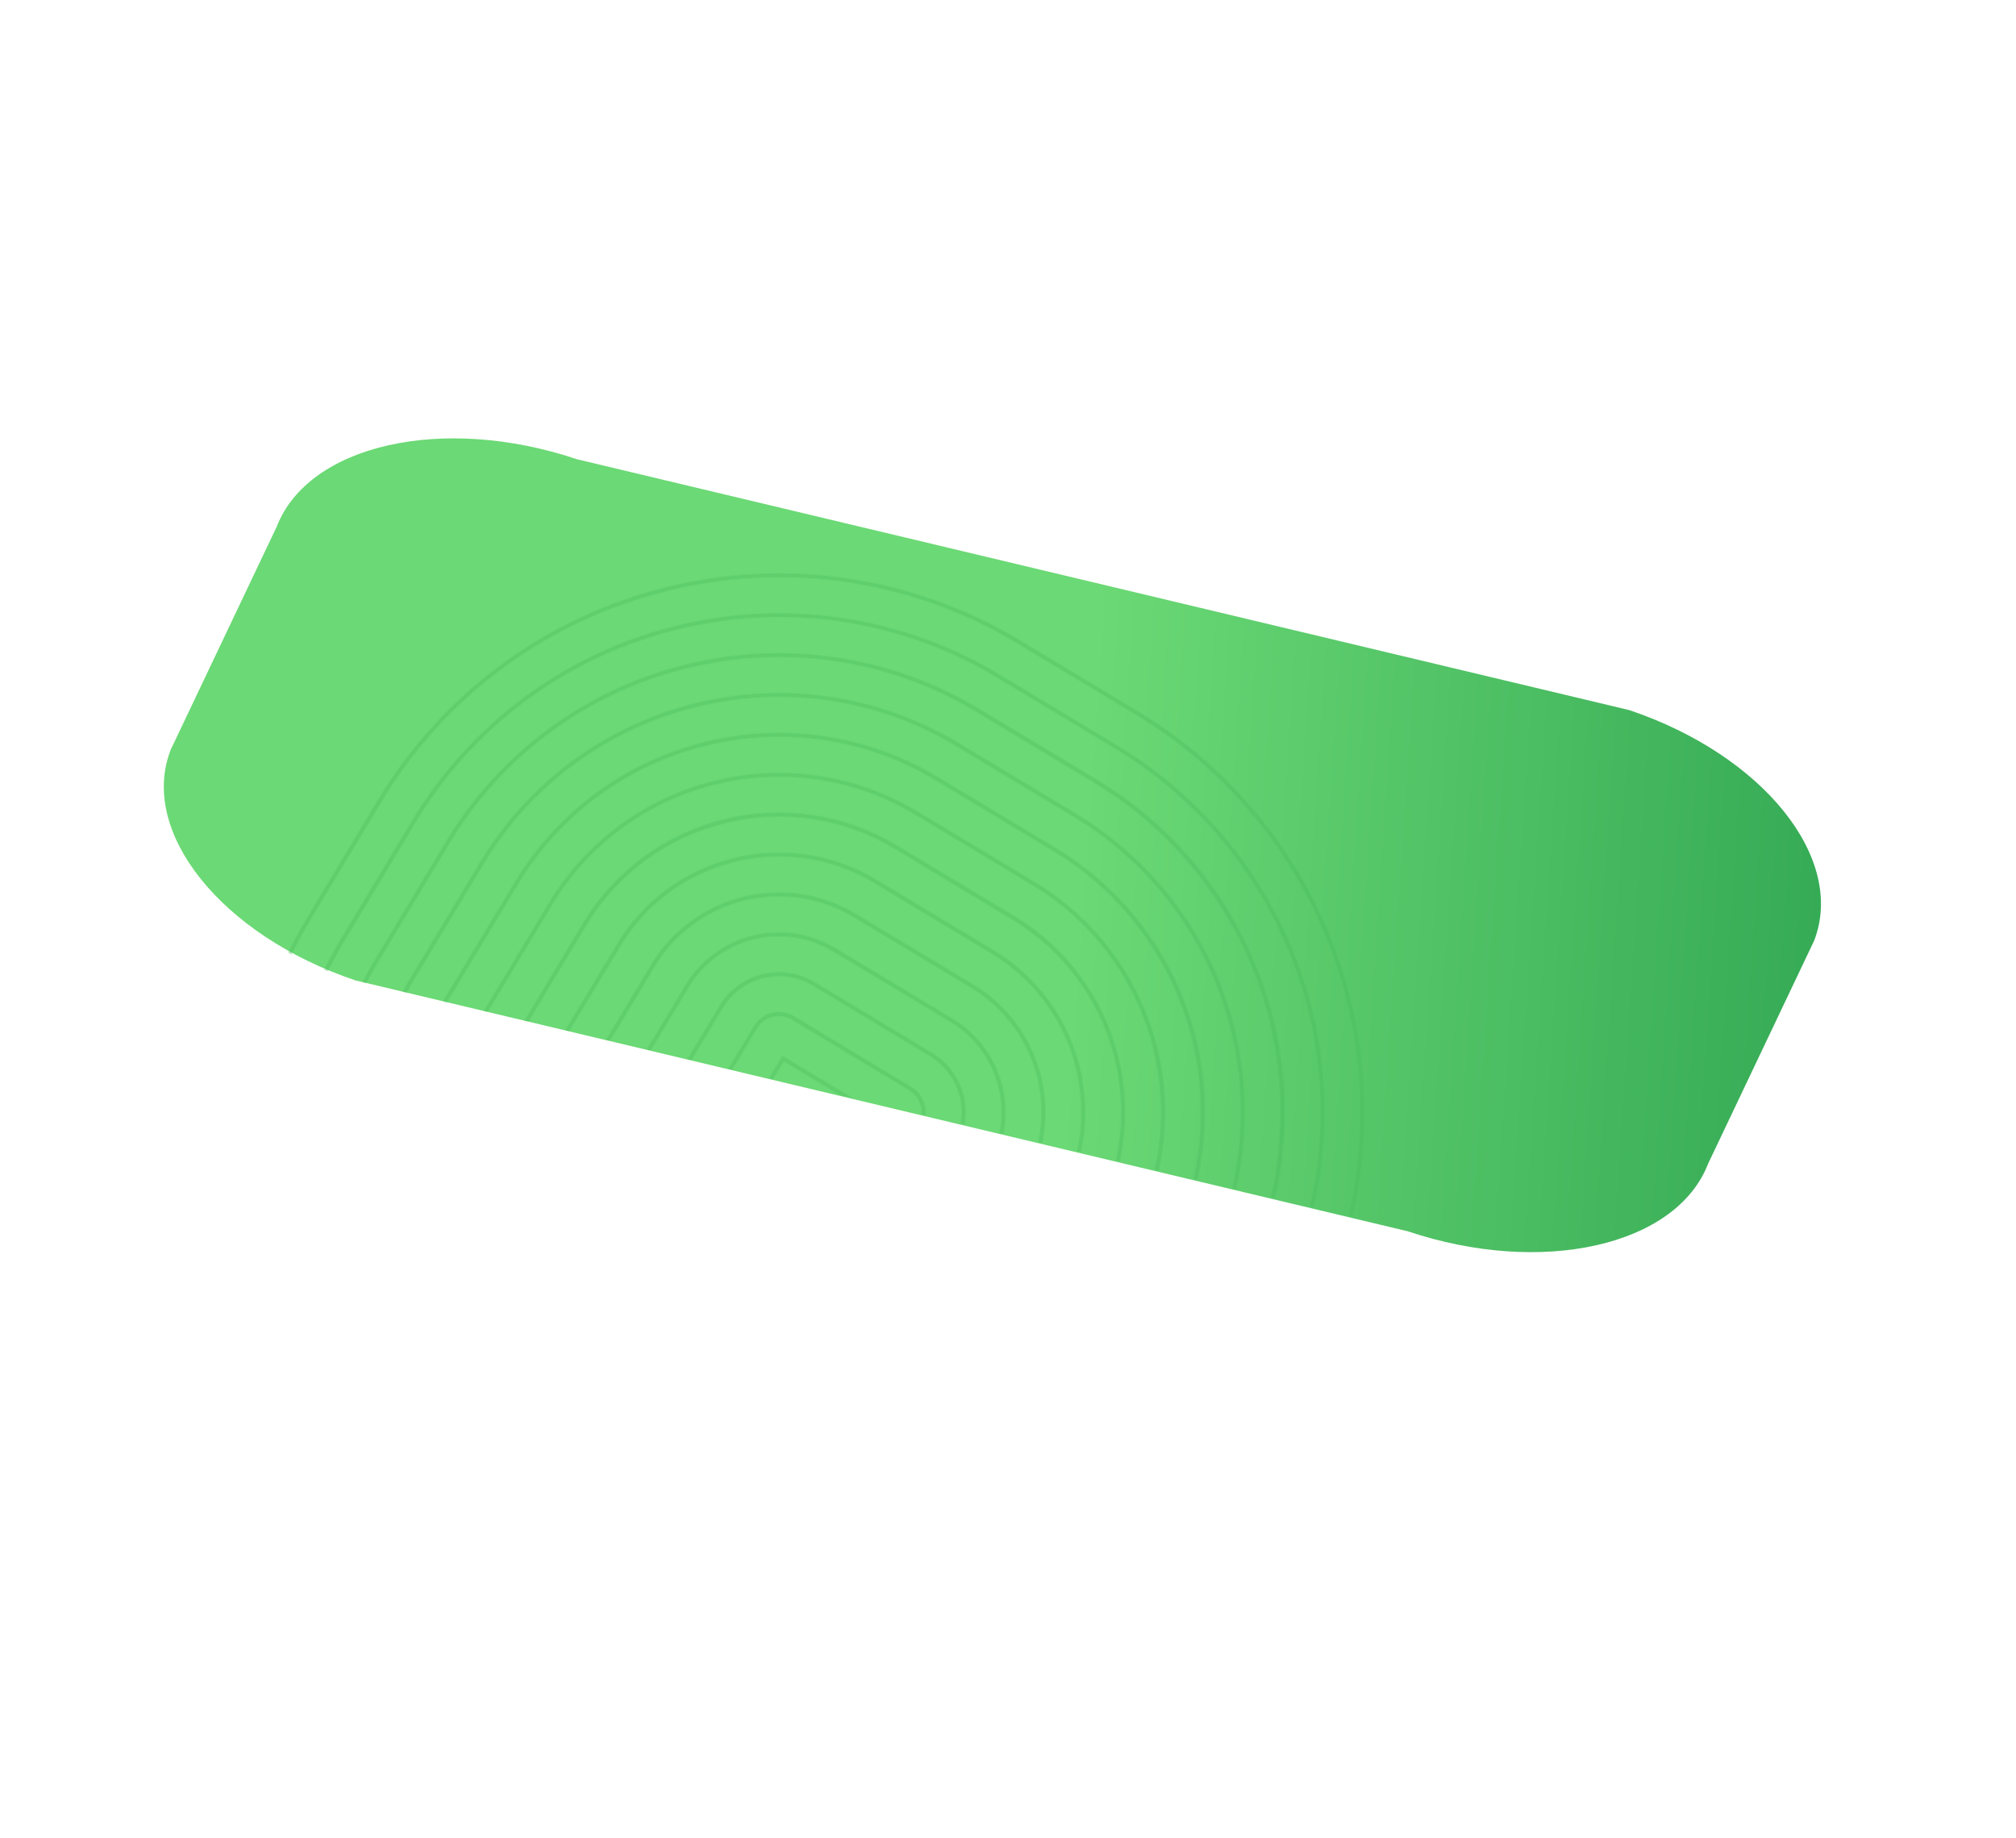 <svg width="2000" height="1823" viewBox="0 0 2000 1823" fill="none" xmlns="http://www.w3.org/2000/svg">
<path d="M1616.35 704.39L572.509 455.578C439.58 410.887 306.161 440.829 274.511 522.455L169.296 743.803C137.646 825.429 219.749 927.828 352.678 972.519L1396.51 1221.33C1529.44 1266.02 1662.86 1236.08 1694.51 1154.45L1799.73 933.106C1831.38 851.48 1749.28 749.081 1616.35 704.39Z" fill="url(#paint0_linear_1_336)"/>
<mask id="mask0_1_336" style="mask-type:alpha" maskUnits="userSpaceOnUse" x="116" y="447" width="1360" height="1359">
<g clip-path="url(#clip0_1_336)">
<path d="M931.108 1670.41C871.946 1685.3 810.42 1688.3 750.091 1679.24C689.763 1670.18 631.832 1649.24 579.652 1617.64L463.087 1547.52C357.611 1483.98 281.677 1381.17 251.974 1261.67C222.27 1142.18 241.227 1015.77 304.678 910.247L374.799 793.683C438.304 688.169 541.124 612.202 660.64 582.493C780.156 552.785 906.578 571.769 1012.1 635.269L1128.62 705.396C1234.13 768.904 1310.09 871.72 1339.8 991.228C1369.51 1110.74 1350.52 1237.15 1287.03 1342.67L1216.87 1459.24C1185.56 1511.58 1144.19 1557.2 1095.14 1593.44C1046.08 1629.69 990.334 1655.85 931.108 1670.41ZM661.632 586.321C602.898 600.759 547.61 626.7 498.967 662.643C450.323 698.586 409.29 743.818 378.241 795.722L308.11 912.247C245.196 1016.88 226.398 1142.21 255.85 1260.69C285.301 1379.17 360.591 1481.11 465.173 1544.11L581.7 1614.23C633.503 1645.41 690.939 1666.08 750.73 1675.06C810.521 1684.04 871.495 1681.15 930.171 1666.57C988.848 1651.98 1044.08 1625.98 1092.7 1590.05C1141.33 1554.12 1182.41 1508.97 1213.58 1457.17L1283.71 1340.64C1346.66 1236.02 1365.48 1110.68 1336.02 992.187C1306.57 873.696 1231.26 771.754 1126.65 708.781L1010.09 638.663C958.351 607.331 900.915 586.573 841.103 577.588C781.29 568.603 720.29 571.572 661.632 586.321Z" fill="#47BA5D" fill-opacity="0.35"/>
<path d="M921.565 1632.02C867.449 1645.63 811.171 1648.37 755.989 1640.08C700.807 1631.8 647.816 1612.64 600.086 1583.74L483.521 1513.62C387.032 1455.49 317.568 1361.44 290.395 1252.12C263.222 1142.8 280.563 1027.17 338.606 930.632L408.727 814.068C437.492 766.273 475.39 724.611 520.257 691.461C565.124 658.311 616.081 634.322 670.219 620.865C724.357 607.408 780.615 604.746 835.781 613.03C890.947 621.315 943.942 640.384 991.738 669.148L1108.28 739.352C1204.8 797.444 1274.29 891.495 1301.47 1000.82C1328.64 1110.14 1311.27 1225.78 1253.19 1322.3L1183.03 1438.88C1154.38 1486.75 1116.52 1528.48 1071.64 1561.63C1026.76 1594.78 975.75 1618.71 921.565 1632.02ZM671.175 624.711C617.488 637.909 566.95 661.621 522.485 694.475C478.021 727.329 440.513 768.674 412.131 816.117L342.115 932.613C284.608 1028.26 267.427 1142.82 294.348 1251.12C321.269 1359.42 390.089 1452.6 485.684 1510.19L602.212 1580.32C649.564 1608.82 702.066 1627.71 756.72 1635.92C811.375 1644.13 867.111 1641.49 920.746 1628.16C974.382 1614.82 1024.87 1591.06 1069.32 1558.21C1113.77 1525.37 1151.31 1484.1 1179.81 1436.74L1249.94 1320.22C1307.47 1224.58 1324.66 1110.01 1297.74 1001.7C1270.82 893.395 1201.98 800.212 1106.37 742.64L989.804 672.523C942.497 643.874 889.976 624.896 835.282 616.689C780.587 608.482 724.808 611.209 671.175 624.711Z" fill="#47BA5D" fill-opacity="0.35"/>
<path d="M912.022 1593.63C862.946 1605.98 811.909 1608.46 761.866 1600.94C711.823 1593.43 663.768 1576.06 620.483 1549.85L503.916 1479.73C416.422 1427.01 353.436 1341.71 328.794 1242.58C304.152 1143.44 319.87 1038.58 372.495 951.026L442.626 834.501C468.709 791.151 503.076 753.364 543.764 723.298C584.453 693.231 630.667 671.474 679.765 659.269C728.864 647.065 779.886 644.652 829.916 652.168C879.947 659.684 928.007 676.983 971.351 703.075L1087.88 773.202C1175.41 825.884 1238.43 911.177 1263.07 1010.32C1287.72 1109.46 1271.97 1214.34 1219.29 1301.87L1149.17 1418.43C1123.18 1461.86 1088.85 1499.71 1048.14 1529.78C1007.43 1559.85 961.17 1581.56 912.022 1593.63ZM680.717 663.101C632.077 675.058 586.29 696.541 546.005 726.307C505.72 756.072 471.736 793.529 446.02 836.511L375.735 953.074C323.647 1039.73 308.088 1143.52 332.478 1241.64C356.868 1339.76 419.211 1424.18 505.811 1476.37L622.339 1546.49C708.985 1598.63 812.794 1614.22 910.933 1589.83C1009.07 1565.43 1093.5 1503.05 1145.65 1416.41L1215.78 1299.89C1267.91 1213.24 1283.5 1109.44 1259.1 1011.31C1234.71 913.175 1172.34 828.749 1085.71 776.596L969.178 706.469C926.348 680.536 878.803 663.351 829.29 655.907C779.777 648.463 729.28 650.908 680.717 663.101Z" fill="#47BA5D" fill-opacity="0.35"/>
<path d="M902.479 1555.24C858.442 1566.31 812.648 1568.54 767.745 1561.8C722.841 1555.06 679.721 1539.48 640.878 1515.96L524.312 1445.84C445.805 1398.53 389.289 1321.99 367.177 1233.04C345.066 1144.08 359.167 1049.99 406.384 971.421L476.515 854.896C499.918 815.996 530.757 782.087 567.268 755.107C603.779 728.126 645.248 708.603 689.305 697.651C733.363 686.7 779.147 684.535 824.041 691.28C868.936 698.025 912.061 713.549 950.955 736.964L1067.48 807.091C1146.03 854.362 1202.57 930.898 1224.69 1019.86C1246.8 1108.82 1232.67 1202.93 1185.4 1281.47L1115.26 1397.96C1091.96 1436.95 1061.15 1470.92 1024.63 1497.92C988.102 1524.92 946.585 1544.4 902.479 1555.24ZM690.26 701.491C646.666 712.208 605.629 731.462 569.524 758.139C533.418 784.815 502.959 818.385 479.909 856.906L409.778 973.431C363.097 1051.1 349.155 1144.12 371.014 1232.06C392.874 1320 448.747 1395.67 526.36 1442.44L642.888 1512.57C681.337 1535.71 723.966 1551.05 768.343 1557.71C812.72 1564.37 857.976 1562.23 901.525 1551.41C945.075 1540.58 986.066 1521.28 1022.16 1494.62C1058.25 1467.95 1088.74 1434.44 1111.88 1395.99L1182.05 1279.46C1228.77 1201.8 1242.73 1108.76 1220.87 1020.81C1199.01 932.857 1143.11 857.189 1065.46 810.446L948.935 740.319C910.526 717.07 867.887 701.668 823.486 695.003C779.085 688.338 733.803 690.543 690.26 701.491Z" fill="#47BA5D" fill-opacity="0.35"/>
<path d="M892.937 1516.85C853.94 1526.66 813.386 1528.64 773.621 1522.67C733.857 1516.7 695.671 1502.9 661.275 1482.07L544.737 1411.91C475.213 1370.02 425.162 1302.24 405.581 1223.47C386.001 1144.7 398.493 1061.37 440.312 991.806L510.482 875.272C531.203 840.823 558.509 810.795 590.839 786.902C623.17 763.009 659.891 745.72 698.905 736.022C737.919 726.324 778.461 724.408 818.216 730.382C857.971 736.357 896.158 750.106 930.597 770.843L1047.13 840.97C1116.67 882.839 1166.75 950.616 1186.33 1029.4C1205.91 1108.18 1193.4 1191.51 1151.55 1261.07L1081.42 1377.6C1060.77 1412.12 1033.49 1442.21 1001.13 1466.11C968.778 1490.01 932.003 1507.26 892.937 1516.85ZM699.803 739.881C661.264 749.364 624.987 766.39 593.068 789.975C561.148 813.561 534.219 843.238 513.837 877.291L443.715 993.855C402.465 1062.52 390.15 1144.75 409.473 1222.48C428.796 1300.22 478.177 1367.11 546.776 1408.47L663.342 1478.58C731.992 1519.89 814.242 1532.24 891.999 1512.92C969.755 1493.59 1036.65 1444.16 1077.97 1375.52L1148.09 1258.96C1189.4 1190.31 1201.75 1108.06 1182.43 1030.31C1163.1 952.552 1113.68 885.66 1045.03 844.344L928.492 774.179C894.531 753.634 856.834 740.025 817.581 734.138C778.328 728.251 738.297 730.203 699.803 739.881Z" fill="#47BA5D" fill-opacity="0.35"/>
<path d="M883.394 1478.46C849.434 1487.01 814.117 1488.73 779.488 1483.52C744.859 1478.32 711.608 1466.29 681.661 1448.15L565.133 1378.02C504.603 1341.53 461.03 1282.51 443.98 1213.92C426.931 1145.34 437.8 1072.78 474.201 1012.2L544.37 895.83C562.416 865.835 586.195 839.689 614.348 818.885C642.501 798.081 674.477 783.027 708.449 774.583C742.421 766.138 777.724 764.469 812.341 769.67C846.958 774.871 880.211 786.84 910.201 804.895L1026.73 875.022C1087.29 911.48 1130.89 970.5 1147.94 1039.1C1165 1107.7 1154.1 1180.27 1117.66 1240.84L1047.53 1357.36C1029.54 1387.4 1005.76 1413.56 977.589 1434.35C949.416 1455.14 917.4 1470.13 883.394 1478.46ZM709.345 778.271C675.844 786.516 644.31 801.319 616.564 821.824C588.818 842.329 565.412 868.129 547.697 897.734L477.585 1014.34C441.731 1074.02 431.027 1145.5 447.824 1213.07C464.62 1280.64 507.544 1338.79 567.172 1374.74L683.737 1444.86C743.406 1480.76 814.895 1491.5 882.478 1474.7C950.061 1457.9 1008.2 1414.94 1044.12 1355.28L1114.24 1238.71C1150.14 1179.05 1160.88 1107.56 1144.08 1039.98C1127.28 972.399 1084.33 914.259 1024.66 878.348L908.133 808.221C878.622 790.341 845.859 778.488 811.738 773.347C777.617 768.206 742.815 769.88 709.345 778.271Z" fill="#47BA5D" fill-opacity="0.35"/>
<path d="M873.851 1440.07C844.931 1447.34 814.856 1448.81 785.367 1444.37C755.879 1439.94 727.562 1429.71 702.057 1414.26L585.529 1344.13C533.978 1313.06 496.867 1262.8 482.347 1204.39C467.828 1145.97 477.087 1084.19 508.09 1032.6L578.193 915.956C593.557 890.413 613.804 868.147 637.776 850.431C661.748 832.714 688.976 819.894 717.904 812.704C746.832 805.513 776.894 804.092 806.371 808.522C835.849 812.953 864.164 823.148 889.7 838.524L1006.27 908.641C1057.83 939.697 1094.96 989.959 1109.48 1048.38C1124 1106.8 1114.73 1168.59 1083.7 1220.18L1013.57 1336.7C998.281 1362.32 978.056 1384.65 954.072 1402.39C930.088 1420.14 902.821 1432.94 873.851 1440.07ZM718.888 816.661C690.433 823.664 663.648 836.237 640.082 853.653C616.515 871.07 596.633 892.984 581.586 918.129L511.455 1034.65C481.009 1085.35 471.921 1146.05 486.186 1203.43C500.45 1260.82 536.902 1310.2 587.539 1340.74L704.114 1410.89C729.207 1426 757.03 1436.01 785.995 1440.36C814.959 1444.72 844.497 1443.32 872.922 1436.25C901.346 1429.19 928.101 1416.59 951.657 1399.19C975.212 1381.78 995.108 1359.9 1010.21 1334.81L1080.34 1218.28C1110.84 1167.6 1119.96 1106.88 1105.69 1049.48C1091.42 992.082 1054.93 942.699 1004.26 912.198L887.728 842.071C862.665 826.878 834.837 816.809 805.854 812.447C776.872 808.085 747.313 809.517 718.888 816.661Z" fill="#47BA5D" fill-opacity="0.35"/>
<path d="M864.309 1401.68C840.429 1407.69 815.595 1408.89 791.245 1405.23C766.896 1401.58 743.514 1393.12 722.453 1380.37L605.925 1310.24C563.381 1284.57 532.756 1243.08 520.77 1194.86C508.784 1146.64 516.415 1095.63 541.989 1053.03L612.111 936.466C624.8 915.376 641.519 896.993 661.314 882.366C681.109 867.738 703.592 857.154 727.478 851.216C751.364 845.279 776.186 844.105 800.526 847.762C824.865 851.418 848.246 859.834 869.333 872.527L985.898 942.645C1028.47 968.292 1059.11 1009.79 1071.1 1058.02C1083.09 1106.25 1075.44 1157.26 1049.83 1199.86L979.675 1316.43C967.032 1337.56 950.327 1355.97 930.525 1370.6C910.723 1385.24 888.218 1395.8 864.309 1401.68ZM728.431 855.05C705.026 860.807 682.996 871.148 663.614 885.474C644.232 899.8 627.883 917.828 615.514 938.514L545.345 1055.05C520.318 1096.76 512.852 1146.68 524.585 1193.89C536.319 1241.09 566.293 1281.71 607.935 1306.85L724.501 1376.97C745.142 1389.4 768.031 1397.64 791.86 1401.23C815.689 1404.81 839.991 1403.66 863.376 1397.85C886.761 1392.04 908.772 1381.67 928.149 1367.35C947.527 1353.03 963.893 1335.02 976.31 1314.37L1046.44 1197.85C1071.52 1156.15 1079.02 1106.21 1067.28 1058.99C1055.54 1011.77 1025.53 971.146 983.85 946.048L867.323 875.921C846.702 863.433 823.808 855.158 799.967 851.576C776.127 847.993 751.812 849.174 728.431 855.05Z" fill="#47BA5D" fill-opacity="0.35"/>
<path d="M854.766 1363.3C835.926 1368.03 816.334 1368.98 797.123 1366.1C777.913 1363.21 759.465 1356.54 742.849 1346.48L626.321 1276.35C592.752 1256.1 568.588 1223.35 559.13 1185.3C549.672 1147.25 555.692 1107 575.869 1073.39L646 956.861C656.01 940.221 669.201 925.716 684.818 914.175C700.435 902.634 718.173 894.283 737.019 889.599C755.864 884.914 775.448 883.988 794.651 886.874C813.854 889.76 832.301 896.4 848.937 906.416L965.503 976.534C999.089 996.777 1023.27 1029.52 1032.73 1067.58C1042.19 1105.63 1036.15 1145.89 1015.95 1179.5L945.786 1296.04C935.817 1312.71 922.64 1327.24 907.016 1338.79C891.392 1350.33 873.633 1358.66 854.766 1363.3ZM737.974 893.441C719.616 897.957 702.336 906.069 687.133 917.307C671.931 928.544 659.107 942.684 649.404 958.909L579.273 1075.43C559.621 1108.15 553.754 1147.32 562.96 1184.35C572.165 1221.38 595.69 1253.25 628.37 1272.95L744.897 1343.08C761.089 1352.83 779.044 1359.29 797.735 1362.1C816.426 1364.91 835.488 1364.01 853.831 1359.45C872.175 1354.89 889.44 1346.76 904.64 1335.53C919.841 1324.29 932.678 1310.18 942.42 1293.98L1012.55 1177.45C1032.22 1144.75 1038.1 1105.57 1028.9 1068.53C1019.69 1031.49 996.151 999.625 963.455 979.937L846.927 909.81C830.749 900.017 812.79 893.529 794.089 890.719C775.388 887.909 756.315 888.834 737.974 893.441Z" fill="#47BA5D" fill-opacity="0.35"/>
<path d="M845.224 1324.91C831.431 1328.38 817.087 1329.09 803.019 1326.99C788.951 1324.89 775.439 1320.02 763.264 1312.67L646.736 1242.54C622.141 1227.71 604.436 1203.73 597.508 1175.86C590.581 1147.99 594.997 1118.51 609.787 1093.9L679.909 977.333C694.722 952.722 718.705 935.002 746.582 928.073C774.459 921.143 803.947 925.571 828.56 940.382L945.097 1010.55C969.709 1025.36 987.428 1049.34 994.357 1077.22C1001.29 1105.09 996.858 1134.58 982.046 1159.19L911.915 1275.72C904.603 1287.92 894.944 1298.55 883.496 1306.99C872.049 1315.43 859.04 1321.52 845.224 1324.91ZM747.516 931.831C734.205 935.107 721.676 940.99 710.653 949.139C699.629 957.287 690.33 967.54 683.293 979.304L613.162 1095.83C598.919 1119.55 594.668 1147.96 601.342 1174.81C608.017 1201.66 625.073 1224.77 648.766 1239.06L765.293 1309.19C777.036 1316.26 790.056 1320.94 803.61 1322.98C817.163 1325.01 830.986 1324.36 844.287 1321.05C857.588 1317.75 870.108 1311.85 881.131 1303.71C892.154 1295.56 901.465 1285.33 908.531 1273.58L978.662 1157.06C992.916 1133.34 997.173 1104.93 990.498 1078.08C983.822 1051.22 966.76 1028.11 943.058 1013.83L826.579 943.891C814.853 936.753 801.827 932.011 788.256 929.941C774.685 927.871 760.838 928.513 747.516 931.831Z" fill="#47BA5D" fill-opacity="0.35"/>
<path d="M835.671 1286.48C826.914 1288.67 817.809 1289.12 808.88 1287.78C799.951 1286.45 791.373 1283.36 783.641 1278.7L667.113 1208.58C651.497 1199.17 640.254 1183.94 635.856 1166.25C631.458 1148.56 634.264 1129.84 643.658 1114.21L713.788 997.689C723.198 982.073 738.423 970.83 756.117 966.432C773.811 962.034 792.528 964.839 808.154 974.232L924.682 1044.36C940.298 1053.77 951.541 1068.99 955.939 1086.69C960.337 1104.38 957.531 1123.1 948.138 1138.72L878.007 1255.25C873.356 1262.98 867.221 1269.73 859.956 1275.09C852.69 1280.45 844.438 1284.32 835.671 1286.48ZM757.068 970.259C748.81 972.3 741.035 975.951 734.191 981.003C727.346 986.055 721.567 992.408 717.182 999.698L647.051 1116.22C638.205 1130.96 635.565 1148.59 639.71 1165.27C643.855 1181.95 654.447 1196.3 669.162 1205.17L785.689 1275.3C800.414 1284.15 818.048 1286.79 834.718 1282.64C851.389 1278.5 865.733 1267.91 874.603 1253.2L944.773 1136.66C953.598 1121.93 956.227 1104.29 952.083 1087.62C947.939 1070.95 937.361 1056.6 922.662 1047.71L806.077 977.52C798.789 973.142 790.708 970.247 782.297 969.001C773.887 967.755 765.313 968.183 757.068 970.259Z" fill="#47BA5D" fill-opacity="0.35"/>
<path d="M826.138 1248.13C822.418 1249.06 818.55 1249.24 814.757 1248.67C810.965 1248.11 807.321 1246.79 804.037 1244.81L687.615 1174.62C680.997 1170.62 676.235 1164.16 674.369 1156.66C672.504 1149.15 673.688 1141.21 677.662 1134.58L747.793 1018.05C749.762 1014.76 752.363 1011.89 755.447 1009.6C758.531 1007.32 762.036 1005.66 765.761 1004.74C769.486 1003.81 773.357 1003.63 777.152 1004.21C780.947 1004.78 784.591 1006.1 787.873 1008.09L904.171 1078.28C910.796 1082.27 915.566 1088.73 917.432 1096.24C919.298 1103.74 918.108 1111.69 914.124 1118.32L844.002 1234.88C840.038 1241.49 833.613 1246.25 826.138 1248.13ZM766.602 1008.61C763.385 1009.41 760.358 1010.83 757.693 1012.8C755.028 1014.78 752.778 1017.25 751.072 1020.09L680.95 1136.66C677.514 1142.38 676.487 1149.23 678.098 1155.71C679.708 1162.19 683.823 1167.76 689.539 1171.21L806.066 1241.33C811.788 1244.77 818.64 1245.8 825.118 1244.19C831.596 1242.58 837.171 1238.46 840.618 1232.75L910.788 1116.21C914.193 1110.48 915.2 1103.64 913.593 1097.17C911.985 1090.7 907.891 1085.13 902.199 1081.66L785.662 1011.49C782.832 1009.78 779.692 1008.64 776.42 1008.15C773.149 1007.65 769.812 1007.81 766.602 1008.61Z" fill="#47BA5D" fill-opacity="0.35"/>
<path d="M815.556 1205.55L716.812 1146.13L776.23 1047.35L875.022 1106.8L815.556 1205.55ZM722.225 1144.78L814.21 1200.14L869.57 1108.15L777.576 1052.76L722.225 1144.78Z" fill="#47BA5D" fill-opacity="0.35"/>
</g>
</mask>
<g mask="url(#mask0_1_336)">
<path d="M1619.84 703.39L566.511 454.454C433.581 409.763 300.163 439.705 268.512 521.331L163.297 742.679C131.647 824.305 213.75 926.704 346.68 971.395L1400.01 1220.33C1532.94 1265.02 1661.36 1233.08 1693.01 1151.45L1799.23 937.106C1830.88 855.48 1752.77 748.081 1619.84 703.39Z" fill="#47BA5D"/>
</g>
<defs>
<linearGradient id="paint0_linear_1_336" x1="1071.07" y1="861.347" x2="2415.13" y2="952.055" gradientUnits="userSpaceOnUse">
<stop stop-color="#6BD975"/>
<stop offset="0.979" stop-color="#0C863D"/>
</linearGradient>
<clipPath id="clip0_1_336">
<rect width="1121" height="1121" fill="white" transform="translate(116.788 717.678) rotate(-13.959)"/>
</clipPath>
</defs>
</svg>
